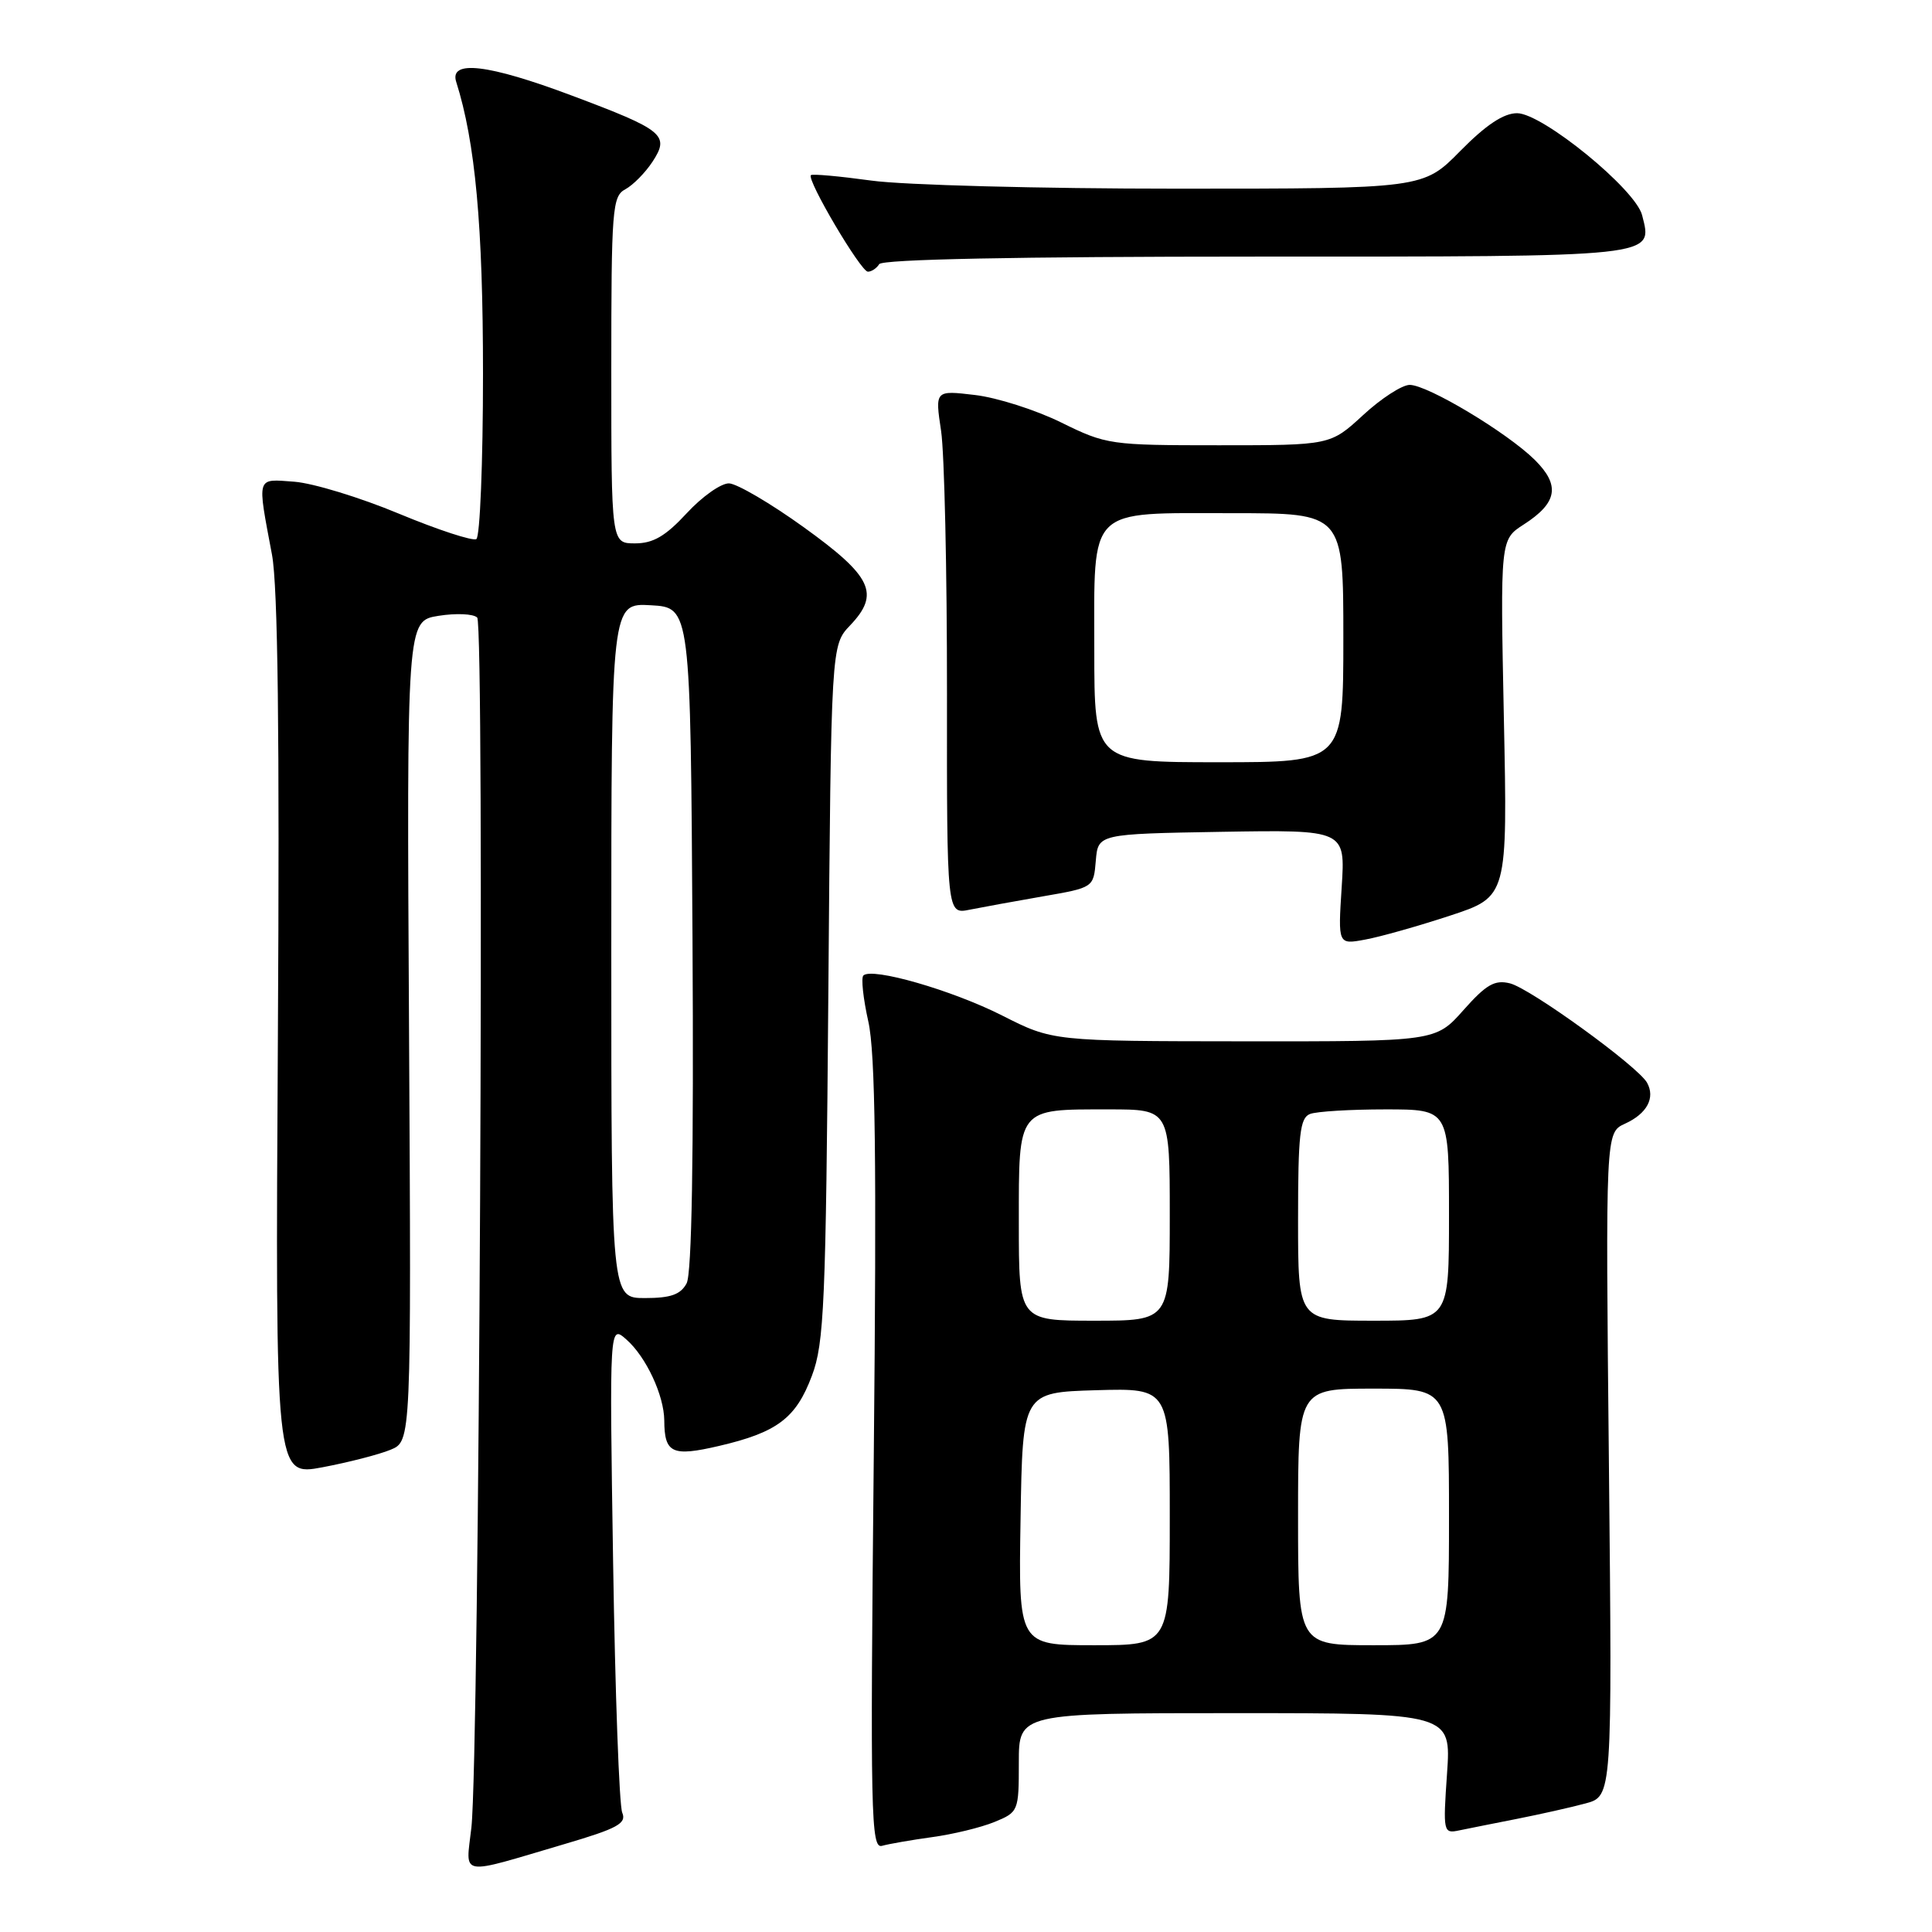 <?xml version="1.0" encoding="UTF-8" standalone="no"?>
<!DOCTYPE svg PUBLIC "-//W3C//DTD SVG 1.1//EN" "http://www.w3.org/Graphics/SVG/1.1/DTD/svg11.dtd" >
<svg xmlns="http://www.w3.org/2000/svg" xmlns:xlink="http://www.w3.org/1999/xlink" version="1.1" viewBox="0 0 256 256">
 <g >
 <path fill="currentColor"
d=" M 74.83 244.34 C 81.83 242.28 83.05 241.61 82.45 240.19 C 82.05 239.26 81.51 224.32 81.24 207.00 C 80.75 175.50 80.75 175.50 83.01 177.50 C 85.62 179.80 87.99 184.90 88.02 188.22 C 88.04 192.57 89.06 193.04 95.25 191.60 C 102.98 189.80 105.47 187.93 107.58 182.30 C 109.21 177.99 109.43 172.84 109.76 131.50 C 110.13 85.50 110.13 85.50 112.65 82.86 C 116.64 78.67 115.56 76.38 106.50 69.86 C 102.10 66.69 97.64 64.08 96.60 64.05 C 95.55 64.02 93.03 65.80 91.00 68.00 C 88.19 71.04 86.55 72.00 84.15 72.00 C 81.00 72.00 81.00 72.00 81.00 49.04 C 81.00 27.68 81.13 26.00 82.86 25.08 C 83.88 24.53 85.50 22.89 86.46 21.43 C 88.77 17.90 87.97 17.24 75.76 12.66 C 64.69 8.50 59.51 7.89 60.45 10.85 C 62.98 18.82 64.00 29.92 64.00 49.53 C 64.00 61.27 63.60 71.13 63.12 71.43 C 62.64 71.72 58.02 70.21 52.87 68.07 C 47.72 65.92 41.48 64.02 39.00 63.83 C 33.90 63.46 34.06 62.95 36.04 73.50 C 36.82 77.66 37.06 97.33 36.82 137.55 C 36.48 195.60 36.48 195.60 42.74 194.42 C 46.18 193.77 50.23 192.73 51.75 192.10 C 54.50 190.97 54.50 190.97 54.20 136.62 C 53.89 82.27 53.89 82.27 58.11 81.60 C 60.43 81.23 62.73 81.33 63.23 81.83 C 64.24 82.84 63.51 232.74 62.46 242.18 C 61.72 248.75 60.57 248.55 74.83 244.34 Z  M 123.50 243.43 C 126.25 243.06 129.96 242.16 131.75 241.43 C 134.95 240.12 135.00 240.00 135.00 233.55 C 135.00 227.00 135.00 227.00 163.64 227.00 C 192.29 227.00 192.29 227.00 191.74 235.00 C 191.20 242.78 191.25 242.98 193.34 242.54 C 194.53 242.29 197.97 241.61 201.00 241.01 C 204.03 240.41 208.11 239.50 210.07 238.97 C 213.63 238.02 213.63 238.02 213.19 194.05 C 212.74 150.08 212.74 150.08 215.31 148.90 C 218.24 147.57 219.36 145.47 218.24 143.46 C 217.02 141.29 202.81 130.99 200.08 130.30 C 198.06 129.80 196.94 130.44 193.92 133.84 C 190.23 138.00 190.23 138.00 164.86 137.98 C 139.50 137.96 139.50 137.96 132.79 134.56 C 126.15 131.20 115.53 128.14 114.40 129.26 C 114.08 129.58 114.38 132.33 115.06 135.37 C 115.99 139.54 116.17 153.66 115.78 192.97 C 115.30 240.66 115.40 245.01 116.88 244.58 C 117.77 244.33 120.75 243.81 123.50 243.43 Z  M 192.13 121.33 C 199.76 118.82 199.76 118.82 199.27 95.16 C 198.79 71.50 198.79 71.50 201.90 69.50 C 206.38 66.62 206.77 64.31 203.36 60.93 C 199.69 57.31 189.17 51.00 186.79 51.00 C 185.78 51.00 183.00 52.80 180.62 55.00 C 176.28 59.00 176.28 59.00 161.51 59.00 C 147.11 59.00 146.60 58.93 140.61 55.98 C 137.24 54.32 132.10 52.68 129.19 52.34 C 123.89 51.71 123.89 51.71 124.70 57.10 C 125.14 60.07 125.49 75.70 125.48 91.83 C 125.46 121.16 125.46 121.16 128.48 120.54 C 130.14 120.21 134.52 119.41 138.20 118.77 C 144.90 117.61 144.90 117.61 145.20 114.05 C 145.50 110.50 145.50 110.50 161.88 110.22 C 178.27 109.95 178.27 109.95 177.78 117.56 C 177.29 125.17 177.29 125.17 180.89 124.50 C 182.88 124.14 187.93 122.71 192.13 121.33 Z  M 116.50 35.00 C 116.90 34.36 134.64 34.00 166.44 34.00 C 220.09 34.00 219.00 34.12 217.59 28.52 C 216.73 25.08 204.37 15.00 201.02 15.00 C 199.23 15.00 196.90 16.55 193.50 20.00 C 188.58 25.00 188.58 25.00 155.86 25.00 C 137.87 25.00 119.69 24.52 115.47 23.93 C 111.25 23.35 107.64 23.02 107.45 23.21 C 106.86 23.80 114.06 36.00 115.00 36.00 C 115.48 36.00 116.16 35.55 116.50 35.00 Z  M 81.00 125.95 C 81.00 79.90 81.00 79.90 86.25 80.20 C 91.50 80.50 91.50 80.50 91.76 124.30 C 91.93 153.35 91.67 168.75 90.98 170.05 C 90.18 171.54 88.87 172.00 85.46 172.00 C 81.00 172.00 81.00 172.00 81.00 125.95 Z  M 135.23 201.25 C 135.50 184.50 135.50 184.50 145.25 184.21 C 155.00 183.93 155.00 183.93 155.00 200.96 C 155.00 218.00 155.00 218.00 144.98 218.00 C 134.95 218.00 134.95 218.00 135.23 201.25 Z  M 172.00 201.00 C 172.00 184.00 172.00 184.00 182.00 184.00 C 192.00 184.00 192.00 184.00 192.00 201.00 C 192.00 218.00 192.00 218.00 182.00 218.00 C 172.00 218.00 172.00 218.00 172.00 201.00 Z  M 135.00 162.04 C 135.00 146.66 134.73 147.00 146.93 147.00 C 155.00 147.00 155.00 147.00 155.00 161.00 C 155.00 175.00 155.00 175.00 145.00 175.00 C 135.00 175.00 135.00 175.00 135.00 162.04 Z  M 172.00 161.61 C 172.00 150.32 172.25 148.12 173.58 147.61 C 174.45 147.27 178.95 147.00 183.58 147.00 C 192.00 147.00 192.00 147.00 192.00 161.00 C 192.00 175.00 192.00 175.00 182.00 175.00 C 172.00 175.00 172.00 175.00 172.00 161.61 Z  M 145.00 86.15 C 145.00 66.93 143.92 68.00 163.33 68.00 C 178.00 68.00 178.00 68.00 178.00 84.50 C 178.00 101.00 178.00 101.00 161.50 101.00 C 145.00 101.00 145.00 101.00 145.00 86.15 Z "/>
</g>
</svg>